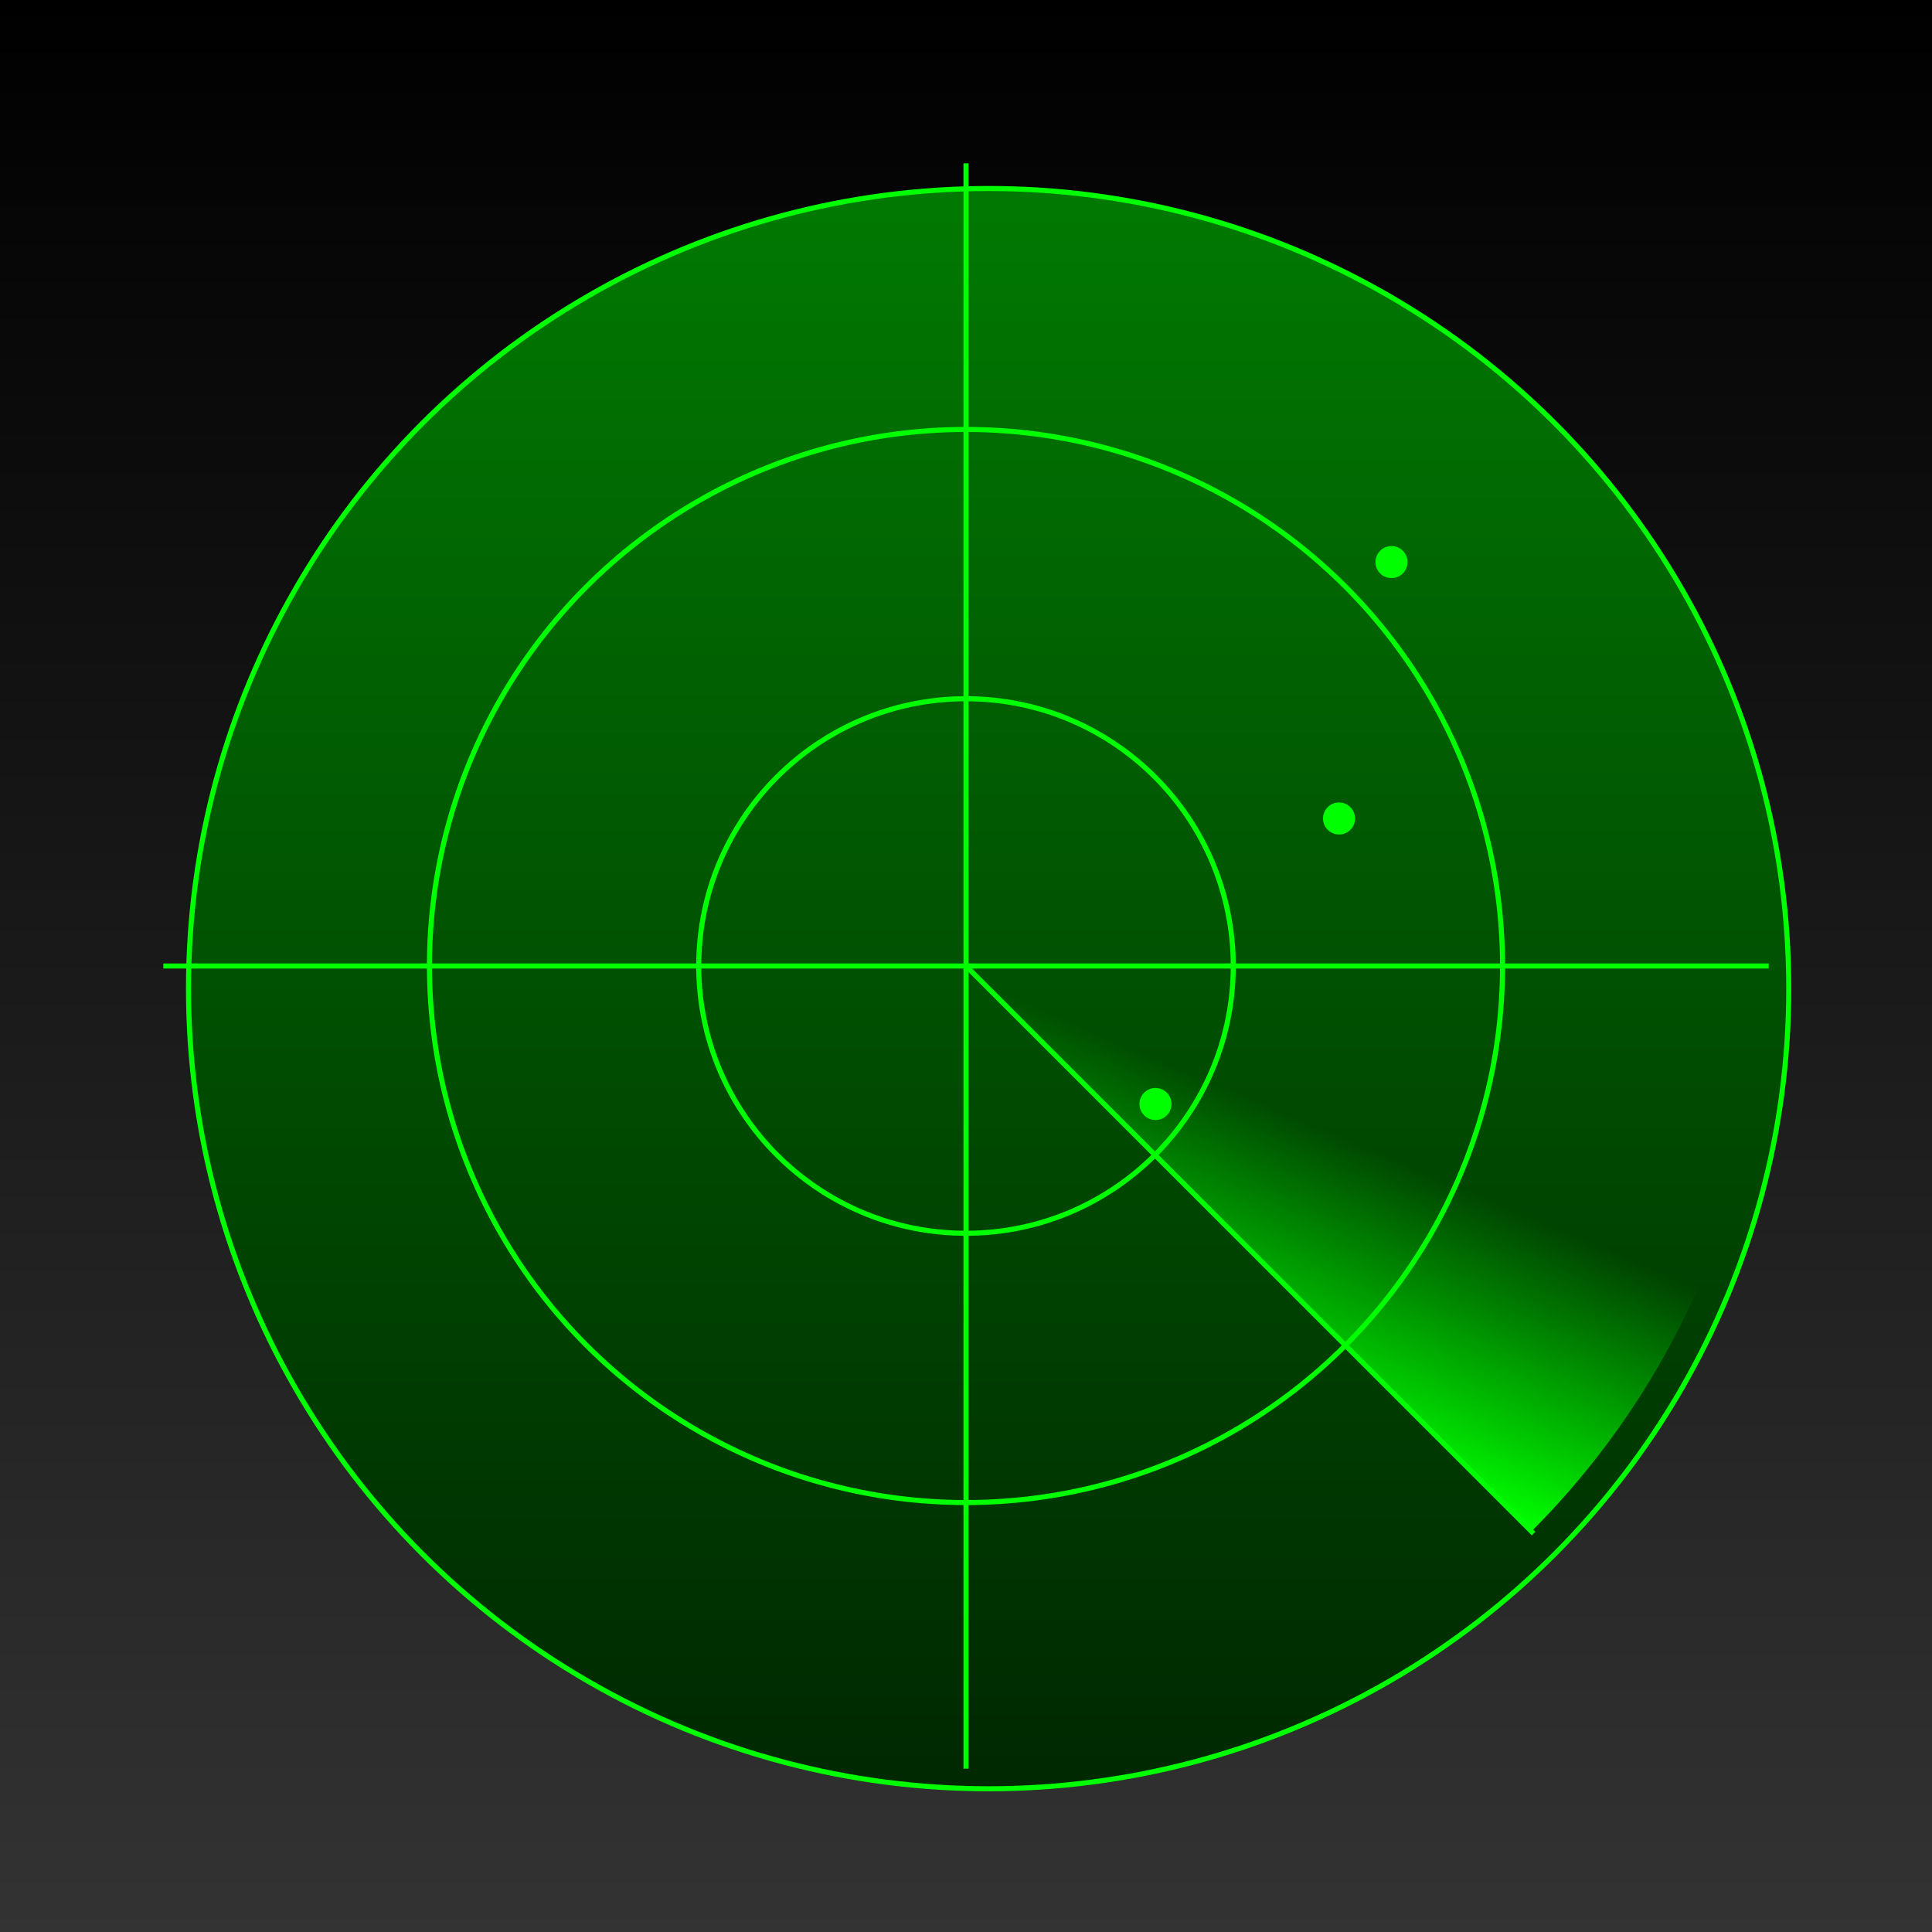 <svg xmlns="http://www.w3.org/2000/svg" xmlns:svg="http://www.w3.org/2000/svg" xmlns:xlink="http://www.w3.org/1999/xlink" id="svg2" width="1024" height="1024" version="1.1" viewBox="0 0 1024 1024"><defs id="defs4"><linearGradient id="linearGradient4282"><stop id="stop4284" offset="0" stop-color="#000" stop-opacity="1"/><stop id="stop4286" offset="1" stop-color="#333" stop-opacity="1"/></linearGradient><linearGradient id="linearGradient4223"><stop id="stop4225" offset="0" stop-color="#0f0" stop-opacity="0"/><stop id="stop4227" offset="1" stop-color="#0f0" stop-opacity="1"/></linearGradient><linearGradient id="linearGradient4151"><stop id="stop4153" offset="0" stop-color="#017802" stop-opacity="1"/><stop id="stop4155" offset="1" stop-color="#002901" stop-opacity="1"/></linearGradient><linearGradient id="linearGradient4157" x1="502.289" x2="502.289" y1="108.526" y2="982.275" gradientTransform="matrix(0.941,0,0,0.941,-4.377,27.383)" gradientUnits="userSpaceOnUse" xlink:href="#linearGradient4151"/><linearGradient id="linearGradient4229" x1="1844.954" x2="1778.44" y1="676.215" y2="833.555" gradientTransform="matrix(0.896,0,0,0.896,-878.524,51.604)" gradientUnits="userSpaceOnUse" xlink:href="#linearGradient4223"/><linearGradient id="linearGradient4288" x1="154.452" x2="154.452" y1="26.526" y2="1055.82" gradientUnits="userSpaceOnUse" xlink:href="#linearGradient4282"/><filter id="filter4302" color-interpolation-filters="sRGB"><feFlood id="feFlood4304" flood-color="#000" flood-opacity=".498" result="flood"/><feComposite id="feComposite4306" in="flood" in2="SourceGraphic" operator="in" result="composite1"/><feGaussianBlur id="feGaussianBlur4308" in="composite1" result="blur" stdDeviation="3"/><feOffset id="feOffset4310" dx="12" dy="12" result="offset"/><feComposite id="feComposite4312" in="SourceGraphic" in2="offset" operator="over" result="composite2"/></filter></defs><g id="layer1" transform="translate(0,-28.362)"><rect id="rect4136" width="1048.966" height="1043.126" x="-7.009" y="22.086" fill="url(#linearGradient4288)" fill-opacity="1" stroke-dasharray="none" stroke-linecap="butt" stroke-linejoin="miter" stroke-miterlimit="4" stroke-width="10"/><circle id="path4149" cx="512" cy="540.362" r="424.089" fill="url(#linearGradient4157)" fill-opacity="1" stroke="#0f0" stroke-dasharray="none" stroke-linecap="butt" stroke-linejoin="miter" stroke-miterlimit="4" stroke-width="2.687" filter="url(#filter4302)"/><circle id="circle4161" cx="512" cy="540.362" r="284.382" fill="none" fill-opacity="1" stroke="#0f0" stroke-dasharray="none" stroke-linecap="butt" stroke-linejoin="miter" stroke-miterlimit="4" stroke-width="2.687"/><circle id="circle4185" cx="512" cy="540.362" r="141.656" fill="none" fill-opacity="1" stroke="#0f0" stroke-dasharray="none" stroke-linecap="butt" stroke-linejoin="miter" stroke-miterlimit="4" stroke-width="2.687"/><path id="path4187" fill="none" fill-rule="evenodd" stroke="#0f0" stroke-dasharray="none" stroke-linecap="butt" stroke-linejoin="miter" stroke-miterlimit="4" stroke-opacity="1" stroke-width="2.687" d="m 512,114.925 0,850.874"/><path id="path4189" fill="none" fill-rule="evenodd" stroke="#0f0" stroke-dasharray="none" stroke-linecap="butt" stroke-linejoin="miter" stroke-miterlimit="4" stroke-opacity="1" stroke-width="2.687" d="m 937.437,540.362 -850.874,0"/><path id="path4193" fill="none" fill-rule="evenodd" stroke="#0f0" stroke-dasharray="none" stroke-linecap="butt" stroke-linejoin="miter" stroke-miterlimit="4" stroke-opacity="1" stroke-width="2.687" d="M 812.829,841.192 512.297,540.659"/><path id="path4219" fill="url(#linearGradient4229)" fill-opacity="1" stroke="none" stroke-dasharray="none" stroke-linecap="butt" stroke-linejoin="miter" stroke-miterlimit="4" stroke-width="3" d="M 912.207,680.347 A 425.914,425.914 0 0 1 812.024,839.693 L 510.458,538.927 Z"/><circle id="path4233" cx="709.724" cy="462.17" r="8.493" fill="#0f0" fill-opacity="1" stroke="none" stroke-dasharray="none" stroke-linecap="butt" stroke-linejoin="miter" stroke-miterlimit="4" stroke-width="3"/><circle id="circle4235" cx="612.437" cy="613.505" r="8.493" fill="#0f0" fill-opacity="1" stroke="none" stroke-dasharray="none" stroke-linecap="butt" stroke-linejoin="miter" stroke-miterlimit="4" stroke-width="3"/><circle id="circle4237" cx="737.52" cy="326.277" r="8.493" fill="#0f0" fill-opacity="1" stroke="none" stroke-dasharray="none" stroke-linecap="butt" stroke-linejoin="miter" stroke-miterlimit="4" stroke-width="3"/></g></svg>